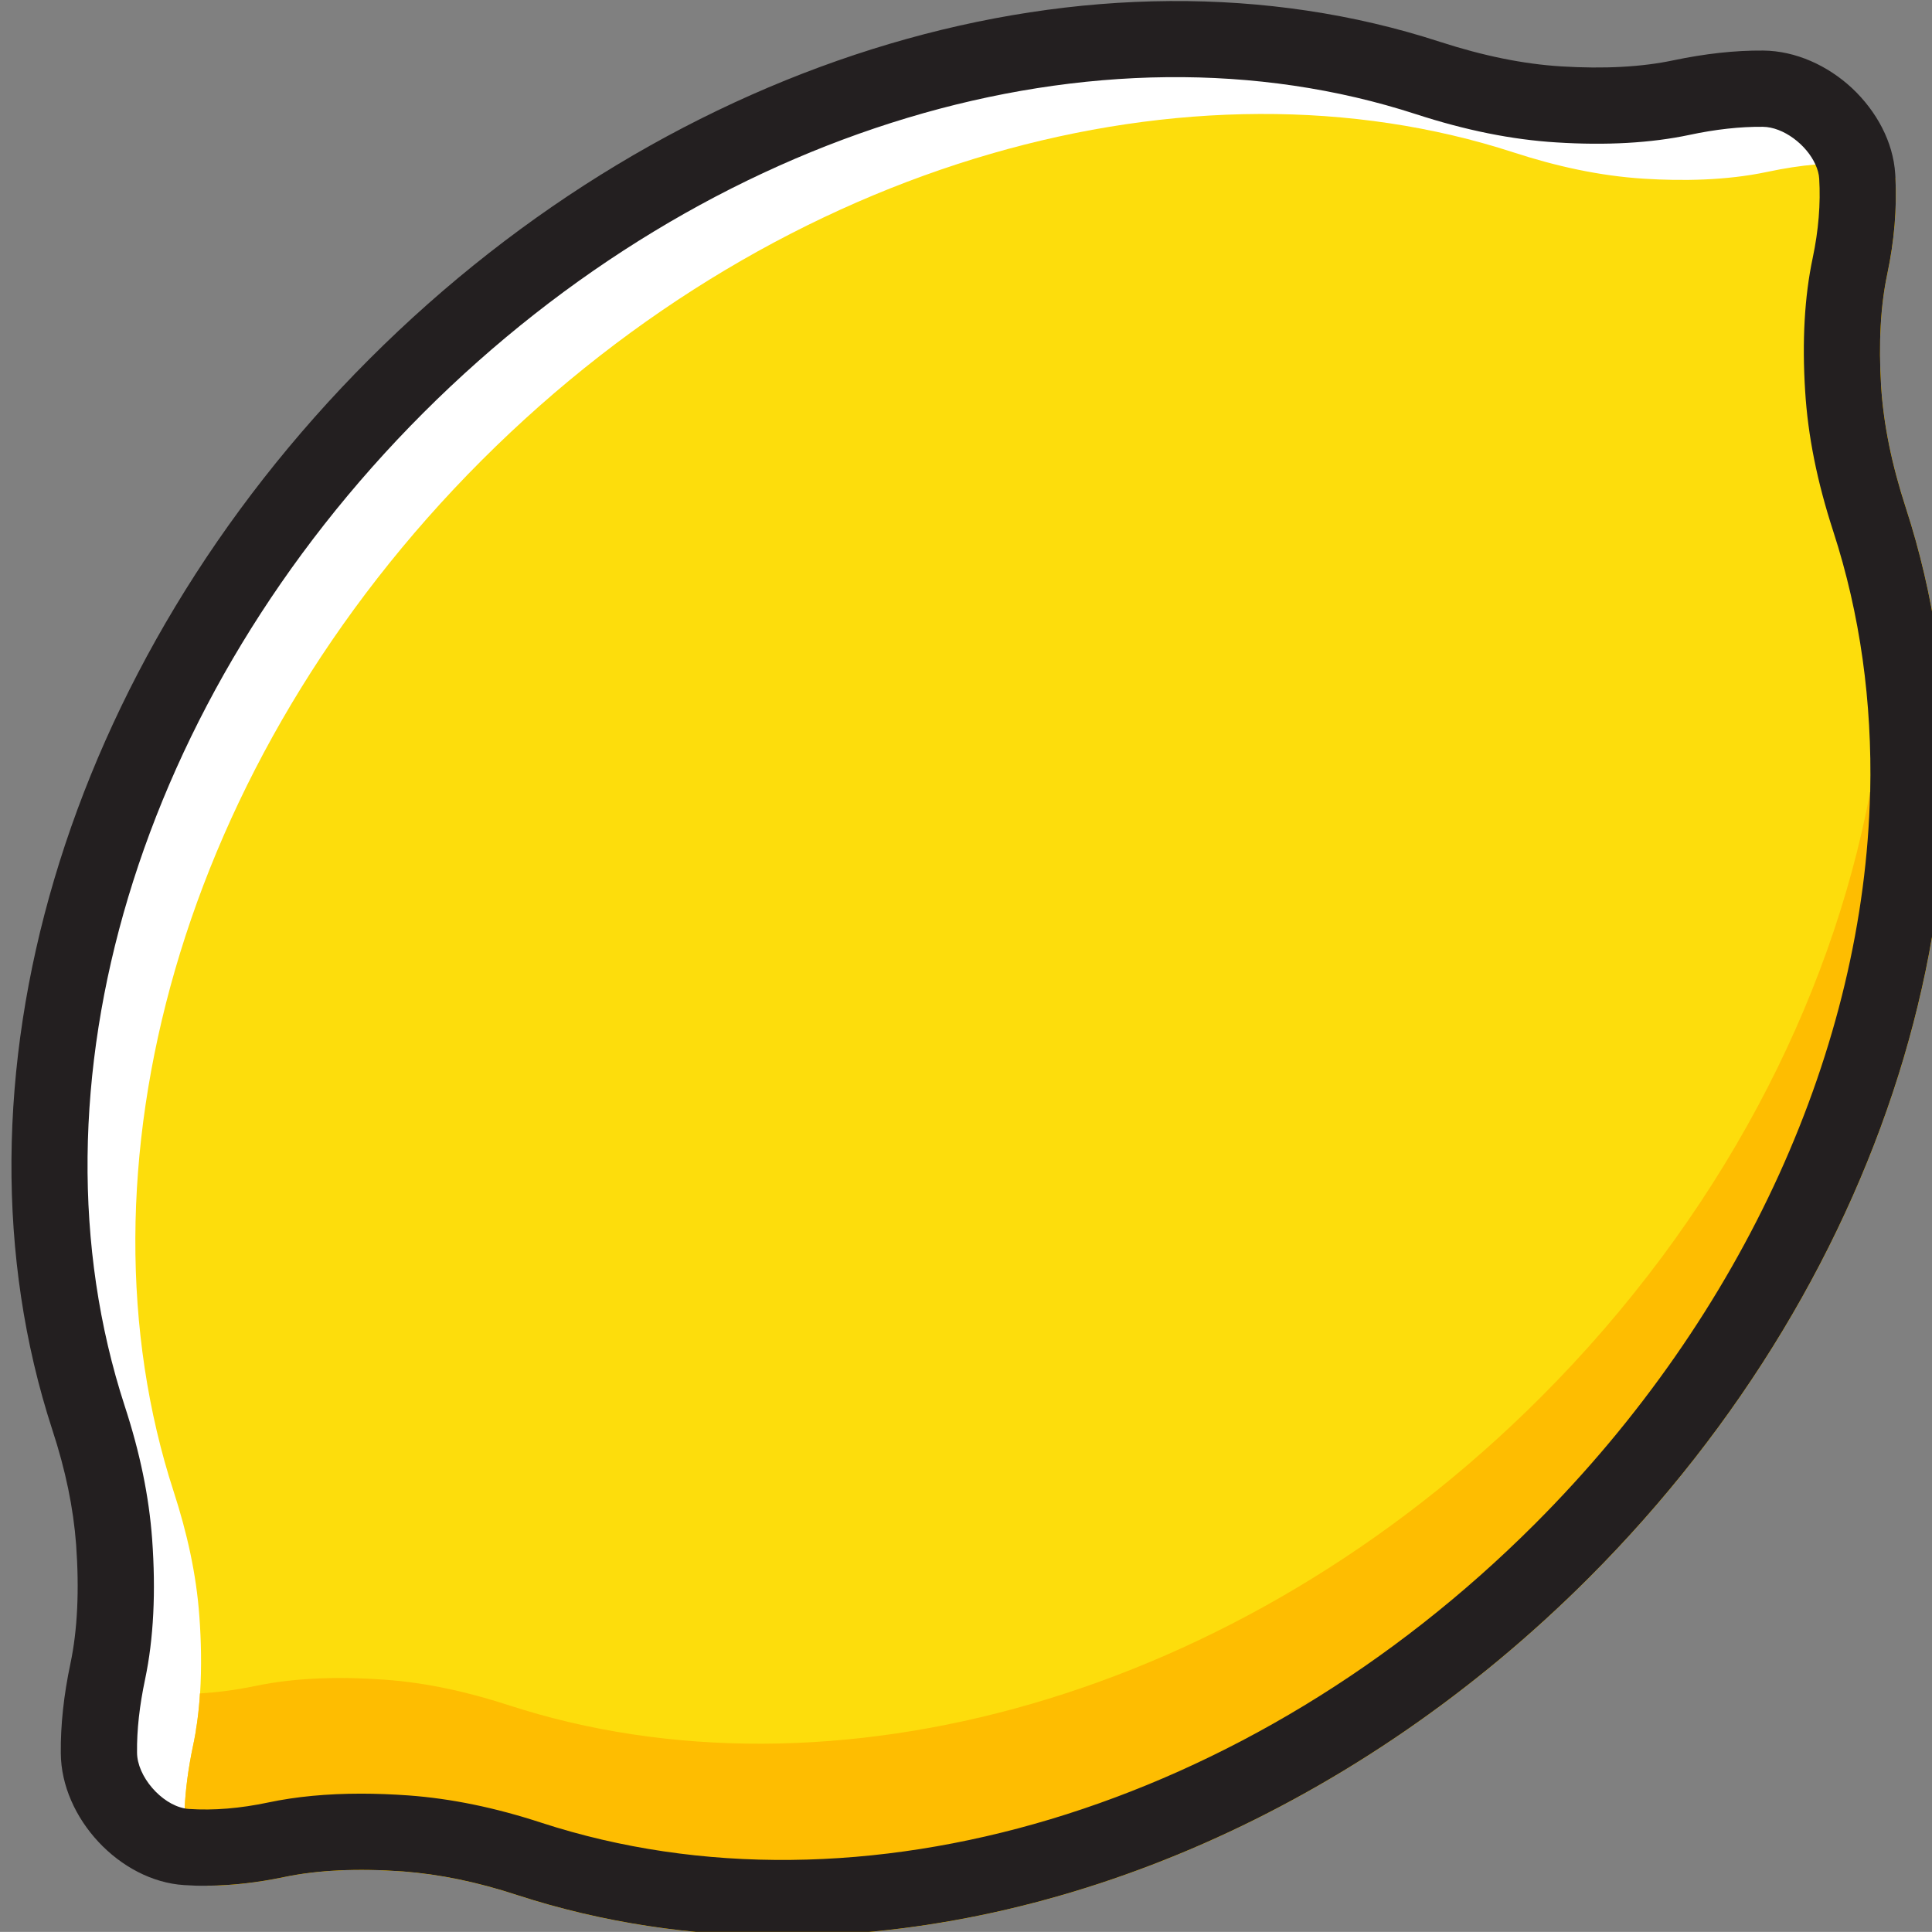 <?xml version="1.0" encoding="UTF-8" standalone="no"?>
<!-- Created with Inkscape (http://www.inkscape.org/) -->

<svg
   width="118.988mm"
   height="118.982mm"
   viewBox="0 0 118.988 118.982"
   version="1.1"
   id="svg1"
   inkscape:version="1.3 (0e150ed, 2023-07-21)"
   sodipodi:docname="lemon.svg"
   xmlns:inkscape="http://www.inkscape.org/namespaces/inkscape"
   xmlns:sodipodi="http://sodipodi.sourceforge.net/DTD/sodipodi-0.dtd"
   xmlns="http://www.w3.org/2000/svg"
   xmlns:svg="http://www.w3.org/2000/svg">
  <rect x="0" y="0" width="118.988" height="118.982" fill="#808080" stroke="none"/>
  <sodipodi:namedview
     id="namedview1"
     pagecolor="#ffffff"
     bordercolor="#000000"
     borderopacity="0.25"
     inkscape:showpageshadow="2"
     inkscape:pageopacity="0.0"
     inkscape:pagecheckerboard="0"
     inkscape:deskcolor="#d1d1d1"
     inkscape:document-units="mm"
     inkscape:zoom="0.2102413"
     inkscape:cx="225.93087"
     inkscape:cy="223.55265"
     inkscape:window-width="1312"
     inkscape:window-height="449"
     inkscape:window-x="0"
     inkscape:window-y="25"
     inkscape:window-maximized="0"
     inkscape:current-layer="layer1" />
  <defs
     id="defs1" />
  <g
     inkscape:label="Layer 1"
     inkscape:groupmode="layer"
     id="layer1"
     transform="translate(-45.508,-88.9)">
    <g
       id="g797"
       transform="matrix(0.265,0,0,0.265,-402.092,48.37)">
      <path
         id="path771"
         d="m 2098.787,173.56 c -5.08,-0.04 -11.4,0.48 -18.92,2.067 -9.507,2 -19.773,2.12 -28.52,1.573 -10.373,-0.64 -20.533,-2.92 -30.427,-6.133 -74.44,-24.227 -169.413,1.253 -239.733,71.573 -70.333,70.333 -95.8,165.333 -71.56,239.787 3.053,9.373 5.227,19.013 5.947,28.84 0.667,9.067 0.667,20.027 -1.48,30.133 -1.587,7.507 -2.093,13.827 -2.067,18.907 0.067,10.56 10,21.253 20.387,21.907 5.533,0.347 12.507,0.067 20.813,-1.693 10.107,-2.133 21.053,-2.133 30.133,-1.467 9.827,0.72 19.453,2.88 28.827,5.933 74.453,24.253 169.467,-1.213 239.8,-71.547 70.32,-70.32 95.787,-165.293 71.573,-239.747 -3.213,-9.88 -5.493,-20.053 -6.147,-30.413 -0.547,-8.747 -0.427,-19.013 1.587,-28.533 1.747,-8.293 2.04,-15.28 1.693,-20.813 -0.653,-10.373 -11.347,-20.32 -21.907,-20.373"
         style="fill:#ffffff;fill-opacity:1;fill-rule:nonzero;stroke:none;stroke-width:0.133" />
      <path
         id="path772"
         d="m 2131.973,270.947 c 26.093,80.227 -2.84,177.867 -73.72,248.76 -53.587,53.573 -122.427,83.173 -187.507,83.173 -21.053,0 -41.693,-3.093 -61.32,-9.453 -9.48,-3.12 -18.24,-4.907 -26.707,-5.547 -10.6,-0.76 -19.893,-0.32 -27.653,1.307 -6.133,1.293 -12.093,1.96 -17.813,2.013 -2.213,-2.627 -3.907,-5.747 -4.733,-8.987 -0.427,-1.52 -0.667,-3.067 -0.667,-4.613 0,-1.373 0.027,-2.827 0.12,-4.373 0.2,-4.213 0.787,-9.027 1.947,-14.547 0.187,-0.813 0.333,-1.64 0.48,-2.453 0.107,-0.52 0.2,-1.08 0.253,-1.64 0.12,-0.64 0.213,-1.307 0.293,-1.947 0.147,-1.027 0.267,-2.053 0.347,-3.067 0.12,-1.027 0.187,-2.04 0.24,-3.067 h 0.027 c 0.387,-6.253 0.24,-12.44 -0.173,-17.96 -0.707,-9.84 -2.893,-19.467 -5.933,-28.84 -24.253,-74.453 1.227,-169.467 71.573,-239.8 70.307,-70.307 165.28,-95.76 239.733,-71.56 9.867,3.213 20.027,5.493 30.427,6.133 8.72,0.547 19,0.44 28.52,-1.573 4.12,-0.88 7.88,-1.44 11.267,-1.733 0.533,-0.053 1.053,-0.08 1.547,-0.147 0.907,-0.053 1.813,-0.107 2.667,-0.107 1.187,-0.093 2.36,-0.093 3.44,-0.093 0.32,0 0.64,0 0.96,0.053 0.213,0 0.413,0 0.64,0.04 0.44,0.027 0.88,0.08 1.347,0.2 0.96,0.173 1.96,0.413 2.92,0.733 0.64,0.2 1.28,0.467 1.893,0.72 0.44,0.213 0.88,0.413 1.32,0.653 0.347,0.173 0.707,0.347 1.027,0.547 0.293,0.173 0.573,0.347 0.84,0.533 0.347,7.093 -0.267,14.6 -1.893,22.267 -1.573,7.387 -2.053,16.187 -1.44,26.133 0.56,8.88 2.453,18.133 5.733,28.24"
         style="fill:#fddd0c;fill-opacity:1;fill-rule:nonzero;stroke:none;stroke-width:0.133" />
      <path
         id="path773"
         d="m 2140.493,211.213 -0.08,-0.973 c 0.053,0.32 0.08,0.64 0.107,0.973 0.067,0.64 0.067,1.307 0.093,1.973 -0.027,-0.667 -0.093,-1.333 -0.12,-1.973"
         style="fill:#fddd0c;fill-opacity:1;fill-rule:nonzero;stroke:none;stroke-width:0.133" />
      <path
         id="path774"
         d="m 2131.973,270.947 c 26.093,80.227 -2.84,177.867 -73.72,248.76 -53.587,53.573 -122.427,83.173 -187.507,83.173 -21.053,0 -41.693,-3.093 -61.32,-9.453 -9.48,-3.12 -18.24,-4.907 -26.707,-5.547 -10.6,-0.76 -19.893,-0.32 -27.653,1.307 -6.133,1.293 -12.093,1.96 -17.813,2.013 -2.213,-2.627 -3.907,-5.747 -4.733,-8.987 -0.427,-1.52 -0.667,-3.067 -0.667,-4.613 0,-1.373 0.027,-2.827 0.12,-4.373 0.2,-4.213 0.787,-9.027 1.947,-14.547 0.187,-0.813 0.333,-1.64 0.48,-2.453 0.107,-0.52 0.2,-1.08 0.253,-1.64 0.12,-0.64 0.213,-1.307 0.293,-1.947 0.147,-1.027 0.24,-2.053 0.347,-3.067 0.093,-1.027 0.187,-2.04 0.24,-3.067 h 0.027 c 3.827,-0.24 8.093,-0.733 12.787,-1.72 10.133,-2.133 21.053,-2.133 30.16,-1.467 9.813,0.707 19.453,2.893 28.787,5.933 74.48,24.253 169.493,-1.227 239.827,-71.56 41.4,-41.413 67.24,-91.333 76.56,-140.613 l 0.027,-0.093 c 3.147,-16.707 4.413,-33.307 3.707,-49.52 -0.693,-17.133 -3.587,-33.813 -8.693,-49.52 -0.56,-1.653 -1.093,-3.347 -1.56,-5.04 -2.413,-8.267 -4.08,-16.733 -4.613,-25.373 -0.32,-5.147 -0.4,-10.773 -0.027,-16.507 0.907,-0.053 1.813,-0.107 2.667,-0.107 1.187,-0.067 2.333,-0.093 3.413,-0.067 0.32,0 0.667,0 0.987,0.027 0.213,0 0.44,0.04 0.64,0.067 0.44,0.027 0.88,0.08 1.347,0.173 0.96,0.173 1.96,0.413 2.92,0.733 0.64,0.2 1.28,0.467 1.893,0.72 0.44,0.213 0.88,0.413 1.32,0.653 0.347,0.173 0.667,0.347 1.027,0.547 0.293,0.173 0.547,0.347 0.84,0.507 v 0.027 c 0.347,7.093 -0.267,14.6 -1.893,22.267 -1.573,7.387 -2.053,16.187 -1.44,26.133 0.56,8.88 2.453,18.133 5.733,28.24"
         style="fill:#febd01;fill-opacity:1;fill-rule:nonzero;stroke:none;stroke-width:0.133" />
      <path
         id="path775"
         d="m 1814.92,576.573 c -10.893,-3.56 -21,-5.627 -30.92,-6.36 -3.8,-0.267 -7.48,-0.413 -11.013,-0.413 -7.88,0 -15.12,0.68 -21.6,2.053 -6.48,1.373 -12.667,1.893 -18.427,1.507 -0.32,-0.027 -0.667,-0.053 -0.987,-0.133 -5.44,-1 -11.04,-7.427 -11.067,-12.973 -0.067,-5.253 0.587,-10.973 1.867,-17.013 1.987,-9.413 2.533,-20.387 1.64,-32.613 -0.733,-9.933 -2.813,-20.04 -6.373,-30.92 -24.08,-73.96 3.16,-164.56 69.4,-230.813 66.227,-66.213 156.787,-93.453 230.747,-69.4 11.56,3.747 22.227,5.907 32.613,6.547 11.56,0.733 21.96,0.147 30.893,-1.747 6.04,-1.293 11.827,-1.933 17.053,-1.88 4.76,0.04 10.16,4.147 12.227,8.76 0.493,1.08 0.827,2.227 0.88,3.307 0.347,5.773 -0.147,11.973 -1.52,18.453 -1.893,8.933 -2.48,19.32 -1.747,30.88 0.64,10.4 2.773,21.053 6.533,32.613 6.28,19.307 9.053,39.747 8.587,60.56 l -0.027,0.093 c -1.373,58.973 -29.053,121.187 -77.96,170.093 -66.253,66.253 -156.84,93.467 -230.8,69.4 z m 317.053,-305.627 c -3.28,-10.107 -5.173,-19.36 -5.733,-28.24 -0.613,-9.947 -0.133,-18.747 1.44,-26.133 1.627,-7.667 2.24,-15.173 1.893,-22.267 v -0.027 c -0.027,-0.333 -0.027,-0.627 -0.053,-0.907 -0.467,-7.48 -4.36,-14.6 -10.013,-19.92 -5.667,-5.28 -13.12,-8.693 -20.68,-8.76 -6.56,-0.053 -13.52,0.733 -20.787,2.253 -7.387,1.573 -16.173,2.04 -26.133,1.427 -8.867,-0.547 -18.133,-2.453 -28.227,-5.72 -80.24,-26.107 -177.867,2.827 -248.76,73.72 -70.92,70.92 -99.853,168.587 -73.72,248.813 3.12,9.493 4.907,18.253 5.547,26.72 0.76,10.6 0.32,19.88 -1.32,27.653 -1.547,7.293 -2.307,14.307 -2.24,20.813 0.08,15.12 13.747,29.747 28.667,30.68 1.787,0.12 3.56,0.187 5.4,0.147 5.72,-0.053 11.68,-0.72 17.813,-2.013 7.76,-1.627 17.053,-2.067 27.653,-1.307 8.467,0.64 17.227,2.427 26.707,5.547 19.627,6.36 40.267,9.453 61.32,9.453 65.08,0 133.92,-29.6 187.507,-83.173 70.88,-70.893 99.813,-168.533 73.72,-248.76"
         style="fill:#231f20;fill-opacity:1;fill-rule:nonzero;stroke:none;stroke-width:0.133" />
    </g>
  </g>
</svg>
